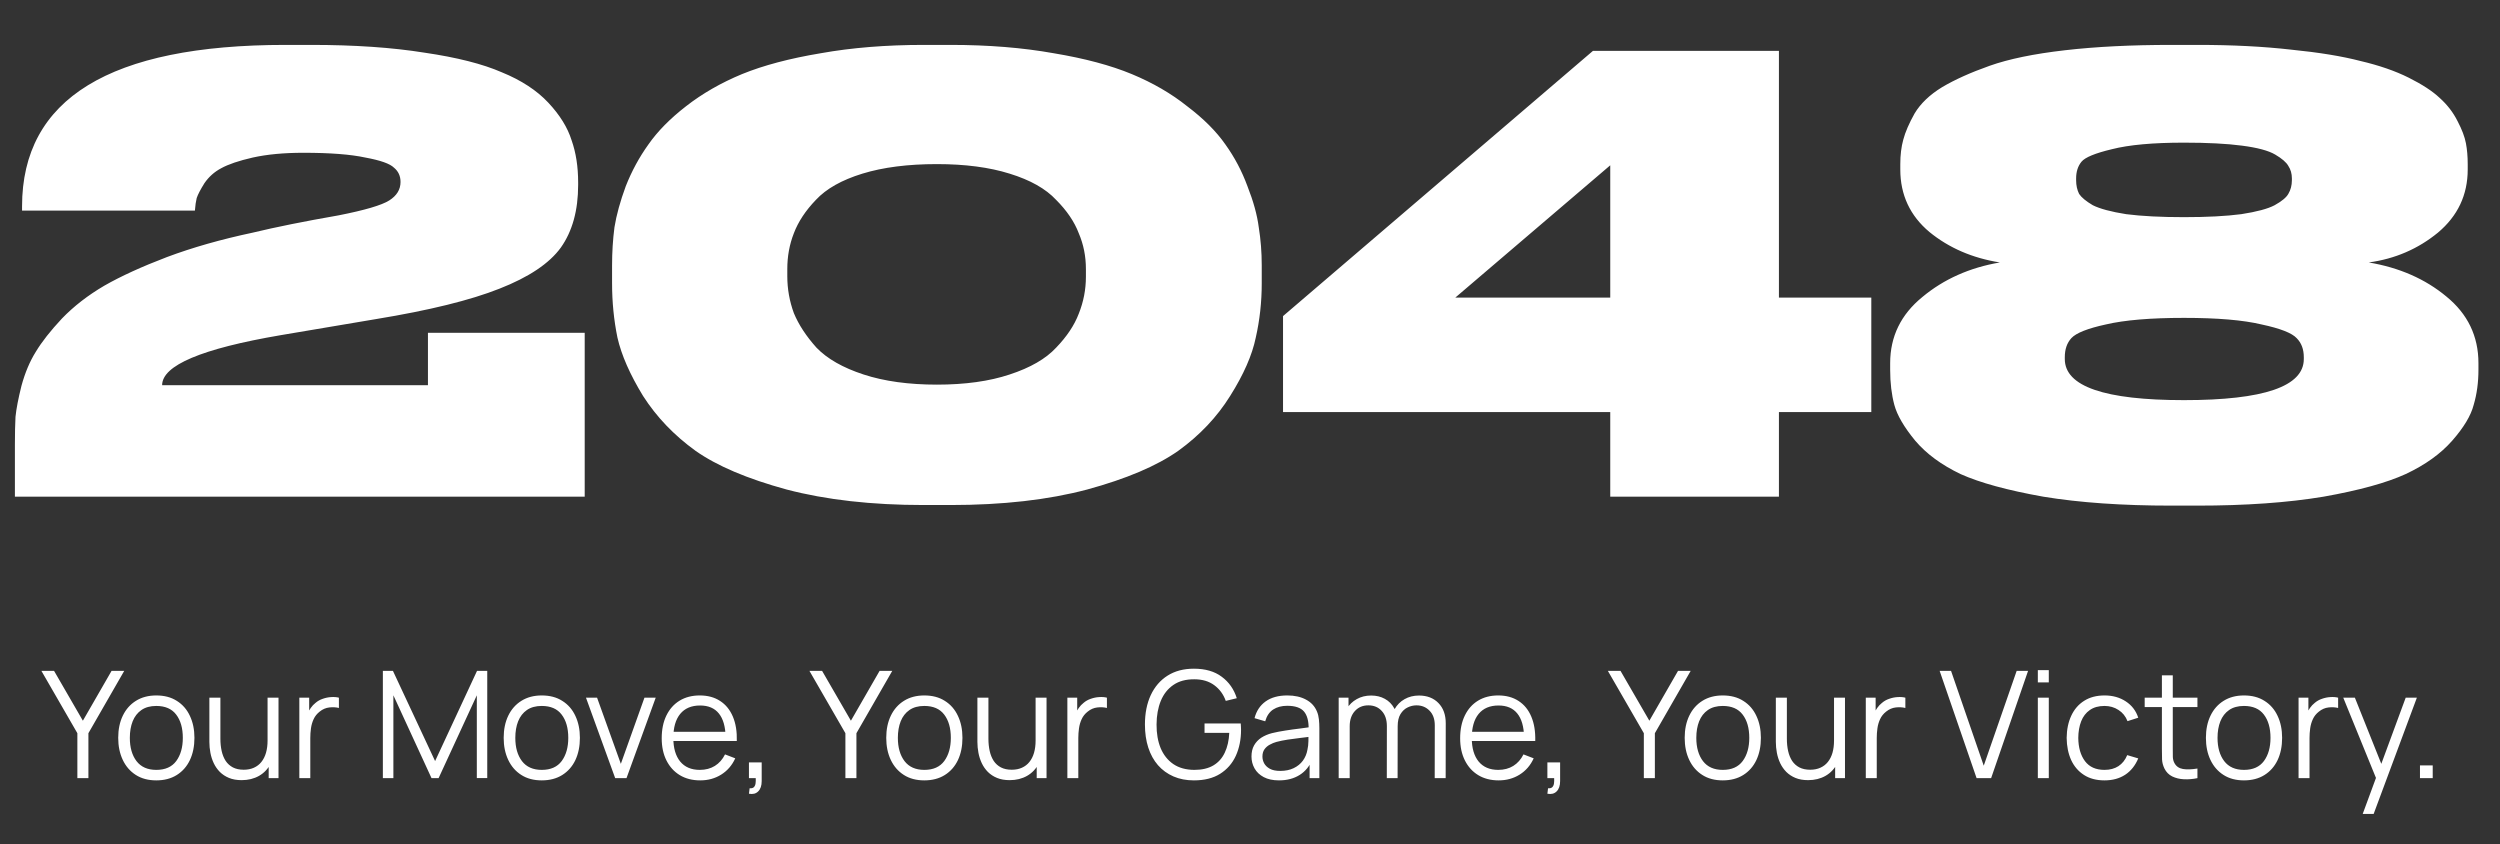 <svg width="151" height="51" viewBox="0 0 151 51" fill="none" xmlns="http://www.w3.org/2000/svg">
<rect x="0" y="0" width="151" height="51" fill="#333333" stroke="none"/>
<path d="M35.316 30H0.9V26.868C0.9 26.196 0.912 25.632 0.936 25.176C0.984 24.696 1.104 24.072 1.296 23.304C1.512 22.512 1.8 21.828 2.16 21.252C2.52 20.652 3.048 19.98 3.744 19.236C4.464 18.492 5.316 17.832 6.3 17.256C7.308 16.68 8.568 16.104 10.08 15.528C11.616 14.952 13.344 14.46 15.264 14.052C16.656 13.716 18.384 13.368 20.448 13.008C22.032 12.696 23.052 12.396 23.508 12.108C23.964 11.82 24.192 11.448 24.192 10.992C24.192 10.632 24.06 10.344 23.796 10.128C23.556 9.888 22.98 9.684 22.068 9.516C21.18 9.324 19.932 9.228 18.324 9.228C17.148 9.228 16.128 9.324 15.264 9.516C14.424 9.708 13.788 9.924 13.356 10.164C12.948 10.38 12.612 10.68 12.348 11.064C12.108 11.448 11.952 11.748 11.88 11.964C11.832 12.156 11.796 12.408 11.772 12.72H1.332V12.468C1.332 5.964 6.636 2.712 17.244 2.712H18.792C21.408 2.712 23.688 2.868 25.632 3.18C27.6 3.468 29.16 3.864 30.312 4.368C31.488 4.848 32.424 5.46 33.12 6.204C33.816 6.948 34.284 7.704 34.524 8.472C34.788 9.216 34.92 10.068 34.92 11.028V11.172C34.92 12.708 34.572 13.968 33.876 14.952C33.18 15.912 31.944 16.74 30.168 17.436C28.416 18.132 25.932 18.744 22.716 19.272L16.956 20.244C12.18 21.06 9.792 22.068 9.792 23.268H25.848V20.1H35.316V30ZM76.209 16.032V17.112C76.209 18.24 76.089 19.332 75.849 20.388C75.633 21.444 75.117 22.62 74.301 23.916C73.509 25.188 72.465 26.292 71.169 27.228C69.873 28.14 68.037 28.92 65.661 29.568C63.309 30.192 60.561 30.504 57.417 30.504H55.797C52.653 30.504 49.893 30.192 47.517 29.568C45.141 28.92 43.305 28.14 42.009 27.228C40.713 26.292 39.657 25.188 38.841 23.916C38.049 22.62 37.533 21.444 37.293 20.388C37.077 19.332 36.969 18.24 36.969 17.112V16.032C36.969 15.24 37.017 14.472 37.113 13.728C37.233 12.984 37.461 12.156 37.797 11.244C38.157 10.332 38.613 9.492 39.165 8.724C39.717 7.932 40.473 7.164 41.433 6.42C42.417 5.652 43.545 5.004 44.817 4.476C46.113 3.948 47.697 3.528 49.569 3.216C51.441 2.88 53.517 2.712 55.797 2.712H57.417C59.697 2.712 61.773 2.88 63.645 3.216C65.517 3.528 67.089 3.948 68.361 4.476C69.633 5.004 70.749 5.652 71.709 6.42C72.693 7.164 73.461 7.932 74.013 8.724C74.565 9.492 75.009 10.332 75.345 11.244C75.705 12.156 75.933 12.984 76.029 13.728C76.149 14.472 76.209 15.24 76.209 16.032ZM65.589 16.716V16.248C65.589 15.48 65.445 14.76 65.157 14.088C64.893 13.392 64.437 12.72 63.789 12.072C63.165 11.4 62.229 10.872 60.981 10.488C59.757 10.104 58.293 9.912 56.589 9.912C54.837 9.912 53.337 10.104 52.089 10.488C50.841 10.872 49.905 11.4 49.281 12.072C48.657 12.72 48.213 13.392 47.949 14.088C47.685 14.76 47.553 15.48 47.553 16.248V16.68C47.553 17.448 47.685 18.192 47.949 18.912C48.237 19.608 48.693 20.304 49.317 21C49.965 21.672 50.913 22.212 52.161 22.62C53.409 23.028 54.885 23.232 56.589 23.232C58.293 23.232 59.757 23.028 60.981 22.62C62.229 22.212 63.165 21.672 63.789 21C64.437 20.328 64.893 19.644 65.157 18.948C65.445 18.228 65.589 17.484 65.589 16.716ZM77.495 19.092L96.215 3.072H107.447V17.976H113.027V24.888H107.447V30H97.259V24.888H77.495V19.092ZM97.259 17.976V9.984L87.899 17.976H97.259ZM149.05 9.912V10.236C149.05 11.772 148.45 13.044 147.25 14.052C146.05 15.036 144.658 15.636 143.074 15.852C144.922 16.164 146.482 16.848 147.754 17.904C149.05 18.96 149.698 20.304 149.698 21.936V22.332C149.698 23.1 149.602 23.808 149.41 24.456C149.242 25.104 148.81 25.824 148.114 26.616C147.418 27.408 146.482 28.08 145.306 28.632C144.154 29.16 142.498 29.616 140.338 30C138.178 30.36 135.634 30.54 132.706 30.54H131.158C128.182 30.54 125.602 30.36 123.418 30C121.258 29.616 119.59 29.16 118.414 28.632C117.262 28.08 116.35 27.408 115.678 26.616C115.006 25.8 114.586 25.08 114.418 24.456C114.25 23.832 114.166 23.124 114.166 22.332V21.936C114.166 20.328 114.814 18.996 116.11 17.94C117.406 16.86 118.966 16.164 120.79 15.852C119.134 15.588 117.718 14.976 116.542 14.016C115.366 13.032 114.778 11.772 114.778 10.236V9.912C114.778 9.36 114.838 8.868 114.958 8.436C115.078 7.98 115.306 7.452 115.642 6.852C116.002 6.252 116.554 5.724 117.298 5.268C118.066 4.812 119.026 4.38 120.178 3.972C121.33 3.564 122.842 3.252 124.714 3.036C126.586 2.82 128.734 2.712 131.158 2.712H132.742C134.83 2.712 136.714 2.808 138.394 3C140.074 3.168 141.466 3.396 142.57 3.684C143.698 3.948 144.67 4.284 145.486 4.692C146.302 5.1 146.926 5.508 147.358 5.916C147.814 6.324 148.174 6.792 148.438 7.32C148.702 7.824 148.87 8.268 148.942 8.652C149.014 9.036 149.05 9.456 149.05 9.912ZM138.43 10.884V10.776C138.43 10.488 138.358 10.236 138.214 10.02C138.094 9.804 137.83 9.576 137.422 9.336C137.014 9.096 136.342 8.916 135.406 8.796C134.494 8.676 133.33 8.616 131.914 8.616C130.042 8.616 128.59 8.748 127.558 9.012C126.55 9.252 125.938 9.504 125.722 9.768C125.506 10.032 125.398 10.368 125.398 10.776V10.884C125.398 11.196 125.458 11.472 125.578 11.712C125.722 11.928 125.998 12.156 126.406 12.396C126.838 12.612 127.51 12.792 128.422 12.936C129.358 13.056 130.522 13.116 131.914 13.116C133.306 13.116 134.458 13.056 135.37 12.936C136.306 12.792 136.978 12.612 137.386 12.396C137.818 12.156 138.094 11.928 138.214 11.712C138.358 11.472 138.43 11.196 138.43 10.884ZM139.15 21.684V21.576C139.15 21.096 139.006 20.712 138.718 20.424C138.43 20.112 137.722 19.836 136.594 19.596C135.49 19.332 133.93 19.2 131.914 19.2C129.898 19.2 128.326 19.332 127.198 19.596C126.094 19.836 125.398 20.112 125.11 20.424C124.846 20.712 124.714 21.096 124.714 21.576V21.684C124.714 23.34 127.114 24.168 131.914 24.168C136.738 24.168 139.15 23.34 139.15 21.684Z" fill="white"/>
<path d="M4.673 47V44.286L2.5 40.52H3.265L5.006 43.531L6.739 40.52H7.504L5.34 44.286V47H4.673ZM9.44 47.135C8.957 47.135 8.544 47.026 8.202 46.806C7.86 46.587 7.598 46.285 7.415 45.898C7.232 45.511 7.14 45.066 7.14 44.566C7.14 44.056 7.233 43.608 7.419 43.224C7.605 42.84 7.869 42.542 8.211 42.329C8.556 42.113 8.966 42.005 9.44 42.005C9.926 42.005 10.34 42.114 10.682 42.334C11.027 42.55 11.289 42.851 11.469 43.238C11.652 43.622 11.744 44.065 11.744 44.566C11.744 45.075 11.652 45.524 11.469 45.911C11.286 46.295 11.022 46.595 10.677 46.811C10.332 47.027 9.92 47.135 9.44 47.135ZM9.44 46.501C9.98 46.501 10.382 46.322 10.646 45.965C10.91 45.605 11.042 45.139 11.042 44.566C11.042 43.977 10.908 43.51 10.641 43.161C10.377 42.813 9.977 42.639 9.44 42.639C9.077 42.639 8.777 42.722 8.54 42.887C8.306 43.049 8.13 43.276 8.013 43.566C7.899 43.855 7.842 44.188 7.842 44.566C7.842 45.151 7.977 45.62 8.247 45.974C8.517 46.325 8.915 46.501 9.44 46.501ZM14.595 47.121C14.304 47.121 14.049 47.077 13.83 46.986C13.614 46.897 13.429 46.775 13.276 46.622C13.126 46.469 13.005 46.295 12.912 46.1C12.819 45.902 12.751 45.694 12.709 45.474C12.667 45.252 12.646 45.032 12.646 44.813V42.14H13.312V44.62C13.312 44.886 13.338 45.134 13.389 45.362C13.44 45.59 13.521 45.789 13.632 45.961C13.746 46.129 13.891 46.259 14.068 46.352C14.248 46.445 14.466 46.492 14.721 46.492C14.955 46.492 15.16 46.451 15.337 46.37C15.517 46.289 15.667 46.173 15.787 46.023C15.91 45.87 16.003 45.686 16.066 45.47C16.129 45.251 16.161 45.005 16.161 44.732L16.629 44.836C16.629 45.334 16.542 45.752 16.368 46.091C16.194 46.43 15.954 46.687 15.648 46.861C15.342 47.035 14.991 47.121 14.595 47.121ZM16.228 47V45.803H16.161V42.14H16.822V47H16.228ZM18.08 47V42.14H18.674V43.31L18.557 43.157C18.611 43.013 18.682 42.881 18.769 42.761C18.856 42.638 18.95 42.538 19.052 42.459C19.178 42.349 19.325 42.264 19.493 42.208C19.661 42.148 19.831 42.113 20.002 42.104C20.173 42.092 20.329 42.104 20.47 42.14V42.761C20.293 42.716 20.099 42.706 19.889 42.73C19.679 42.754 19.486 42.837 19.309 42.981C19.147 43.108 19.025 43.259 18.944 43.436C18.863 43.61 18.809 43.796 18.782 43.994C18.755 44.189 18.742 44.383 18.742 44.575V47H18.08ZM23.125 47V40.52H23.733L26.28 45.969L28.813 40.52H29.43V46.995H28.8V41.996L26.491 47H26.064L23.76 41.996V47H23.125ZM32.722 47.135C32.239 47.135 31.826 47.026 31.485 46.806C31.142 46.587 30.88 46.285 30.697 45.898C30.514 45.511 30.422 45.066 30.422 44.566C30.422 44.056 30.515 43.608 30.701 43.224C30.887 42.84 31.151 42.542 31.494 42.329C31.838 42.113 32.248 42.005 32.722 42.005C33.208 42.005 33.622 42.114 33.964 42.334C34.309 42.55 34.572 42.851 34.752 43.238C34.934 43.622 35.026 44.065 35.026 44.566C35.026 45.075 34.934 45.524 34.752 45.911C34.569 46.295 34.304 46.595 33.959 46.811C33.614 47.027 33.202 47.135 32.722 47.135ZM32.722 46.501C33.262 46.501 33.664 46.322 33.928 45.965C34.192 45.605 34.324 45.139 34.324 44.566C34.324 43.977 34.191 43.51 33.923 43.161C33.66 42.813 33.259 42.639 32.722 42.639C32.359 42.639 32.059 42.722 31.822 42.887C31.588 43.049 31.413 43.276 31.296 43.566C31.181 43.855 31.125 44.188 31.125 44.566C31.125 45.151 31.259 45.62 31.529 45.974C31.799 46.325 32.197 46.501 32.722 46.501ZM37.157 47L35.393 42.14H36.063L37.499 46.136L38.925 42.14H39.605L37.841 47H37.157ZM42.294 47.135C41.82 47.135 41.409 47.03 41.061 46.82C40.716 46.61 40.447 46.315 40.255 45.934C40.063 45.553 39.967 45.105 39.967 44.593C39.967 44.062 40.062 43.602 40.251 43.215C40.44 42.828 40.705 42.53 41.047 42.32C41.392 42.11 41.799 42.005 42.267 42.005C42.747 42.005 43.156 42.116 43.495 42.338C43.834 42.557 44.091 42.872 44.265 43.283C44.439 43.694 44.518 44.184 44.503 44.755H43.828V44.52C43.816 43.891 43.68 43.415 43.419 43.094C43.161 42.773 42.783 42.612 42.285 42.612C41.763 42.612 41.362 42.782 41.083 43.121C40.807 43.46 40.669 43.943 40.669 44.57C40.669 45.182 40.807 45.657 41.083 45.996C41.362 46.333 41.757 46.501 42.267 46.501C42.615 46.501 42.918 46.421 43.176 46.262C43.437 46.1 43.642 45.867 43.792 45.565L44.409 45.803C44.217 46.226 43.933 46.554 43.558 46.788C43.186 47.02 42.765 47.135 42.294 47.135ZM40.435 44.755V44.201H44.148V44.755H40.435ZM45.236 47.941L45.277 47.612C45.397 47.621 45.484 47.597 45.538 47.54C45.592 47.483 45.625 47.407 45.637 47.31C45.649 47.215 45.652 47.111 45.646 47H45.236V46.05H46.006V47.18C46.006 47.456 45.935 47.663 45.794 47.801C45.656 47.939 45.47 47.986 45.236 47.941ZM51.062 47V44.286L48.889 40.52H49.654L51.395 43.531L53.128 40.52H53.893L51.728 44.286V47H51.062ZM55.828 47.135C55.345 47.135 54.933 47.026 54.591 46.806C54.249 46.587 53.986 46.285 53.803 45.898C53.62 45.511 53.529 45.066 53.529 44.566C53.529 44.056 53.622 43.608 53.808 43.224C53.994 42.84 54.258 42.542 54.6 42.329C54.945 42.113 55.354 42.005 55.828 42.005C56.314 42.005 56.728 42.114 57.07 42.334C57.415 42.55 57.678 42.851 57.858 43.238C58.041 43.622 58.132 44.065 58.132 44.566C58.132 45.075 58.041 45.524 57.858 45.911C57.675 46.295 57.411 46.595 57.066 46.811C56.721 47.027 56.308 47.135 55.828 47.135ZM55.828 46.501C56.368 46.501 56.77 46.322 57.034 45.965C57.298 45.605 57.43 45.139 57.43 44.566C57.43 43.977 57.297 43.51 57.03 43.161C56.766 42.813 56.365 42.639 55.828 42.639C55.465 42.639 55.165 42.722 54.928 42.887C54.694 43.049 54.519 43.276 54.402 43.566C54.288 43.855 54.231 44.188 54.231 44.566C54.231 45.151 54.366 45.62 54.636 45.974C54.906 46.325 55.303 46.501 55.828 46.501ZM60.984 47.121C60.693 47.121 60.438 47.077 60.219 46.986C60.003 46.897 59.818 46.775 59.665 46.622C59.515 46.469 59.394 46.295 59.301 46.1C59.208 45.902 59.14 45.694 59.098 45.474C59.056 45.252 59.035 45.032 59.035 44.813V42.14H59.701V44.62C59.701 44.886 59.727 45.134 59.778 45.362C59.829 45.59 59.91 45.789 60.021 45.961C60.135 46.129 60.28 46.259 60.457 46.352C60.637 46.445 60.855 46.492 61.11 46.492C61.344 46.492 61.549 46.451 61.726 46.37C61.906 46.289 62.056 46.173 62.176 46.023C62.299 45.87 62.392 45.686 62.455 45.47C62.518 45.251 62.55 45.005 62.55 44.732L63.018 44.836C63.018 45.334 62.931 45.752 62.757 46.091C62.583 46.43 62.343 46.687 62.037 46.861C61.731 47.035 61.38 47.121 60.984 47.121ZM62.617 47V45.803H62.55V42.14H63.211V47H62.617ZM64.469 47V42.14H65.063V43.31L64.946 43.157C65 43.013 65.07 42.881 65.157 42.761C65.244 42.638 65.339 42.538 65.441 42.459C65.567 42.349 65.714 42.264 65.882 42.208C66.05 42.148 66.219 42.113 66.39 42.104C66.561 42.092 66.717 42.104 66.858 42.14V42.761C66.681 42.716 66.488 42.706 66.278 42.73C66.068 42.754 65.874 42.837 65.697 42.981C65.535 43.108 65.414 43.259 65.333 43.436C65.252 43.61 65.198 43.796 65.171 43.994C65.144 44.189 65.13 44.383 65.13 44.575V47H64.469ZM72.11 47.135C71.654 47.135 71.243 47.056 70.877 46.897C70.511 46.737 70.199 46.511 69.941 46.217C69.686 45.923 69.491 45.569 69.356 45.155C69.221 44.738 69.154 44.273 69.154 43.76C69.154 43.082 69.271 42.491 69.505 41.987C69.742 41.48 70.081 41.087 70.522 40.808C70.963 40.529 71.492 40.389 72.11 40.389C72.8 40.389 73.361 40.551 73.793 40.876C74.228 41.197 74.531 41.629 74.702 42.172L74.036 42.334C73.895 41.938 73.663 41.621 73.339 41.384C73.018 41.147 72.617 41.029 72.137 41.029C71.63 41.026 71.209 41.139 70.873 41.37C70.537 41.599 70.283 41.919 70.112 42.334C69.944 42.745 69.859 43.22 69.856 43.76C69.853 44.3 69.935 44.776 70.103 45.187C70.274 45.594 70.529 45.916 70.868 46.15C71.207 46.38 71.63 46.498 72.137 46.501C72.602 46.501 72.986 46.41 73.289 46.23C73.592 46.05 73.822 45.792 73.978 45.456C74.137 45.12 74.227 44.723 74.248 44.264H72.754V43.697H74.941C74.95 43.766 74.954 43.84 74.954 43.917C74.957 43.992 74.959 44.047 74.959 44.08C74.959 44.664 74.854 45.188 74.644 45.65C74.434 46.109 74.117 46.472 73.694 46.739C73.274 47.003 72.746 47.135 72.11 47.135ZM77.25 47.135C76.884 47.135 76.576 47.069 76.328 46.937C76.082 46.805 75.897 46.63 75.774 46.41C75.651 46.191 75.59 45.953 75.59 45.695C75.59 45.431 75.642 45.206 75.747 45.02C75.855 44.831 76.001 44.676 76.183 44.556C76.37 44.437 76.584 44.345 76.827 44.282C77.073 44.222 77.344 44.169 77.641 44.124C77.942 44.077 78.234 44.036 78.519 44.003C78.807 43.967 79.059 43.932 79.275 43.9L79.041 44.044C79.05 43.563 78.957 43.208 78.762 42.977C78.567 42.746 78.228 42.63 77.745 42.63C77.412 42.63 77.13 42.706 76.899 42.855C76.671 43.005 76.51 43.242 76.418 43.566L75.774 43.377C75.885 42.943 76.109 42.605 76.445 42.365C76.781 42.125 77.217 42.005 77.754 42.005C78.198 42.005 78.575 42.089 78.883 42.257C79.195 42.422 79.416 42.662 79.545 42.977C79.605 43.118 79.644 43.276 79.662 43.45C79.68 43.623 79.689 43.8 79.689 43.98V47H79.1V45.781L79.27 45.852C79.106 46.27 78.849 46.587 78.501 46.806C78.153 47.026 77.736 47.135 77.25 47.135ZM77.326 46.563C77.635 46.563 77.906 46.508 78.136 46.397C78.368 46.286 78.553 46.135 78.695 45.943C78.835 45.748 78.927 45.529 78.969 45.285C79.005 45.13 79.025 44.959 79.028 44.773C79.031 44.584 79.032 44.443 79.032 44.349L79.284 44.48C79.059 44.51 78.814 44.54 78.55 44.57C78.29 44.6 78.031 44.635 77.776 44.673C77.525 44.712 77.296 44.759 77.093 44.813C76.954 44.852 76.821 44.907 76.692 44.98C76.563 45.048 76.457 45.142 76.373 45.258C76.291 45.376 76.251 45.521 76.251 45.695C76.251 45.836 76.285 45.972 76.355 46.105C76.427 46.236 76.54 46.346 76.697 46.433C76.856 46.52 77.066 46.563 77.326 46.563ZM86.656 47L86.661 43.809C86.661 43.434 86.556 43.141 86.346 42.928C86.139 42.712 85.875 42.603 85.554 42.603C85.371 42.603 85.192 42.645 85.019 42.73C84.844 42.813 84.701 42.949 84.587 43.135C84.475 43.321 84.42 43.563 84.42 43.864L84.028 43.751C84.019 43.403 84.087 43.099 84.231 42.837C84.378 42.577 84.579 42.374 84.834 42.23C85.092 42.083 85.383 42.01 85.707 42.01C86.196 42.01 86.588 42.161 86.882 42.464C87.175 42.764 87.323 43.17 87.323 43.684L87.318 47H86.656ZM80.856 47V42.14H81.45V43.337H81.522V47H80.856ZM83.763 47L83.767 43.855C83.767 43.468 83.664 43.163 83.457 42.941C83.253 42.716 82.983 42.603 82.647 42.603C82.311 42.603 82.04 42.719 81.832 42.95C81.626 43.178 81.522 43.483 81.522 43.864L81.126 43.648C81.126 43.336 81.2 43.056 81.347 42.81C81.493 42.562 81.695 42.367 81.95 42.225C82.204 42.081 82.494 42.01 82.818 42.01C83.127 42.01 83.401 42.075 83.641 42.208C83.885 42.34 84.075 42.532 84.213 42.783C84.351 43.035 84.42 43.342 84.42 43.702L84.415 47H83.763ZM90.519 47.135C90.046 47.135 89.635 47.03 89.287 46.82C88.942 46.61 88.673 46.315 88.481 45.934C88.289 45.553 88.193 45.105 88.193 44.593C88.193 44.062 88.287 43.602 88.477 43.215C88.665 42.828 88.931 42.53 89.273 42.32C89.618 42.11 90.025 42.005 90.493 42.005C90.972 42.005 91.382 42.116 91.721 42.338C92.06 42.557 92.317 42.872 92.49 43.283C92.665 43.694 92.744 44.184 92.729 44.755H92.054V44.52C92.042 43.891 91.906 43.415 91.644 43.094C91.386 42.773 91.008 42.612 90.51 42.612C89.989 42.612 89.588 42.782 89.309 43.121C89.033 43.46 88.895 43.943 88.895 44.57C88.895 45.182 89.033 45.657 89.309 45.996C89.588 46.333 89.983 46.501 90.493 46.501C90.841 46.501 91.144 46.421 91.401 46.262C91.662 46.1 91.868 45.867 92.018 45.565L92.635 45.803C92.442 46.226 92.159 46.554 91.784 46.788C91.412 47.02 90.99 47.135 90.519 47.135ZM88.661 44.755V44.201H92.374V44.755H88.661ZM93.462 47.941L93.502 47.612C93.622 47.621 93.709 47.597 93.763 47.54C93.817 47.483 93.85 47.407 93.862 47.31C93.874 47.215 93.877 47.111 93.871 47H93.462V46.05H94.231V47.18C94.231 47.456 94.161 47.663 94.02 47.801C93.882 47.939 93.696 47.986 93.462 47.941ZM99.288 47V44.286L97.114 40.52H97.879L99.621 43.531L101.353 40.52H102.118L99.954 44.286V47H99.288ZM104.054 47.135C103.571 47.135 103.159 47.026 102.817 46.806C102.475 46.587 102.212 46.285 102.029 45.898C101.846 45.511 101.755 45.066 101.755 44.566C101.755 44.056 101.848 43.608 102.034 43.224C102.22 42.84 102.484 42.542 102.826 42.329C103.171 42.113 103.58 42.005 104.054 42.005C104.54 42.005 104.954 42.114 105.296 42.334C105.641 42.55 105.904 42.851 106.084 43.238C106.267 43.622 106.358 44.065 106.358 44.566C106.358 45.075 106.267 45.524 106.084 45.911C105.901 46.295 105.637 46.595 105.292 46.811C104.947 47.027 104.534 47.135 104.054 47.135ZM104.054 46.501C104.594 46.501 104.996 46.322 105.26 45.965C105.524 45.605 105.656 45.139 105.656 44.566C105.656 43.977 105.523 43.51 105.256 43.161C104.992 42.813 104.591 42.639 104.054 42.639C103.691 42.639 103.391 42.722 103.154 42.887C102.92 43.049 102.745 43.276 102.628 43.566C102.514 43.855 102.457 44.188 102.457 44.566C102.457 45.151 102.592 45.62 102.862 45.974C103.132 46.325 103.529 46.501 104.054 46.501ZM109.209 47.121C108.918 47.121 108.663 47.077 108.444 46.986C108.228 46.897 108.044 46.775 107.891 46.622C107.741 46.469 107.619 46.295 107.526 46.1C107.433 45.902 107.366 45.694 107.324 45.474C107.282 45.252 107.261 45.032 107.261 44.813V42.14H107.927V44.62C107.927 44.886 107.952 45.134 108.003 45.362C108.054 45.59 108.135 45.789 108.246 45.961C108.36 46.129 108.506 46.259 108.683 46.352C108.863 46.445 109.08 46.492 109.335 46.492C109.569 46.492 109.775 46.451 109.952 46.37C110.132 46.289 110.282 46.173 110.402 46.023C110.525 45.87 110.618 45.686 110.681 45.47C110.744 45.251 110.775 45.005 110.775 44.732L111.243 44.836C111.243 45.334 111.156 45.752 110.982 46.091C110.808 46.43 110.568 46.687 110.262 46.861C109.956 47.035 109.605 47.121 109.209 47.121ZM110.843 47V45.803H110.775V42.14H111.437V47H110.843ZM112.694 47V42.14H113.288V43.31L113.171 43.157C113.225 43.013 113.296 42.881 113.383 42.761C113.47 42.638 113.564 42.538 113.666 42.459C113.792 42.349 113.939 42.264 114.107 42.208C114.275 42.148 114.445 42.113 114.616 42.104C114.787 42.092 114.943 42.104 115.084 42.14V42.761C114.907 42.716 114.713 42.706 114.503 42.73C114.293 42.754 114.1 42.837 113.923 42.981C113.761 43.108 113.639 43.259 113.558 43.436C113.477 43.61 113.423 43.796 113.396 43.994C113.369 44.189 113.356 44.383 113.356 44.575V47H112.694ZM119.386 47L117.154 40.52H117.843L119.818 46.248L121.807 40.52H122.496L120.264 47H119.386ZM123.085 41.218V40.475H123.747V41.218H123.085ZM123.085 47V42.14H123.747V47H123.085ZM127.112 47.135C126.623 47.135 126.209 47.026 125.87 46.806C125.531 46.587 125.273 46.286 125.096 45.902C124.922 45.515 124.832 45.071 124.826 44.57C124.832 44.06 124.925 43.613 125.105 43.229C125.285 42.842 125.544 42.542 125.883 42.329C126.222 42.113 126.633 42.005 127.116 42.005C127.608 42.005 128.036 42.125 128.399 42.365C128.765 42.605 129.015 42.934 129.15 43.35L128.502 43.557C128.388 43.267 128.207 43.041 127.958 42.883C127.712 42.721 127.43 42.639 127.112 42.639C126.755 42.639 126.459 42.722 126.225 42.887C125.991 43.049 125.817 43.276 125.703 43.566C125.589 43.858 125.531 44.192 125.528 44.57C125.534 45.152 125.669 45.62 125.933 45.974C126.197 46.325 126.59 46.501 127.112 46.501C127.442 46.501 127.722 46.425 127.953 46.276C128.187 46.123 128.364 45.901 128.484 45.609L129.15 45.807C128.97 46.239 128.706 46.569 128.358 46.797C128.01 47.023 127.595 47.135 127.112 47.135ZM132.725 47C132.452 47.057 132.182 47.08 131.915 47.068C131.651 47.056 131.414 46.998 131.204 46.897C130.997 46.794 130.84 46.636 130.732 46.419C130.645 46.239 130.597 46.058 130.588 45.875C130.582 45.689 130.579 45.477 130.579 45.24V40.79H131.236V45.214C131.236 45.417 131.237 45.589 131.24 45.727C131.246 45.861 131.278 45.981 131.335 46.087C131.443 46.288 131.614 46.407 131.848 46.447C132.085 46.486 132.377 46.477 132.725 46.419V47ZM129.539 42.707V42.14H132.725V42.707H129.539ZM135.536 47.135C135.053 47.135 134.641 47.026 134.299 46.806C133.957 46.587 133.694 46.285 133.511 45.898C133.328 45.511 133.237 45.066 133.237 44.566C133.237 44.056 133.33 43.608 133.516 43.224C133.702 42.84 133.966 42.542 134.308 42.329C134.653 42.113 135.062 42.005 135.536 42.005C136.022 42.005 136.436 42.114 136.778 42.334C137.123 42.55 137.386 42.851 137.566 43.238C137.749 43.622 137.84 44.065 137.84 44.566C137.84 45.075 137.749 45.524 137.566 45.911C137.383 46.295 137.119 46.595 136.774 46.811C136.429 47.027 136.016 47.135 135.536 47.135ZM135.536 46.501C136.076 46.501 136.478 46.322 136.742 45.965C137.006 45.605 137.138 45.139 137.138 44.566C137.138 43.977 137.005 43.51 136.738 43.161C136.474 42.813 136.073 42.639 135.536 42.639C135.173 42.639 134.873 42.722 134.636 42.887C134.402 43.049 134.227 43.276 134.11 43.566C133.996 43.855 133.939 44.188 133.939 44.566C133.939 45.151 134.074 45.62 134.344 45.974C134.614 46.325 135.011 46.501 135.536 46.501ZM138.833 47V42.14H139.427V43.31L139.31 43.157C139.364 43.013 139.435 42.881 139.522 42.761C139.609 42.638 139.703 42.538 139.805 42.459C139.931 42.349 140.078 42.264 140.246 42.208C140.414 42.148 140.584 42.113 140.755 42.104C140.926 42.092 141.082 42.104 141.223 42.14V42.761C141.046 42.716 140.852 42.706 140.642 42.73C140.432 42.754 140.239 42.837 140.062 42.981C139.9 43.108 139.778 43.259 139.697 43.436C139.616 43.61 139.562 43.796 139.535 43.994C139.508 44.189 139.495 44.383 139.495 44.575V47H138.833ZM142.708 49.16L143.648 46.608L143.662 47.364L141.533 42.14H142.235L143.981 46.51H143.693L145.304 42.14H145.979L143.369 49.16H142.708ZM146.166 47V46.23H146.936V47H146.166Z" fill="white"/>
</svg>
